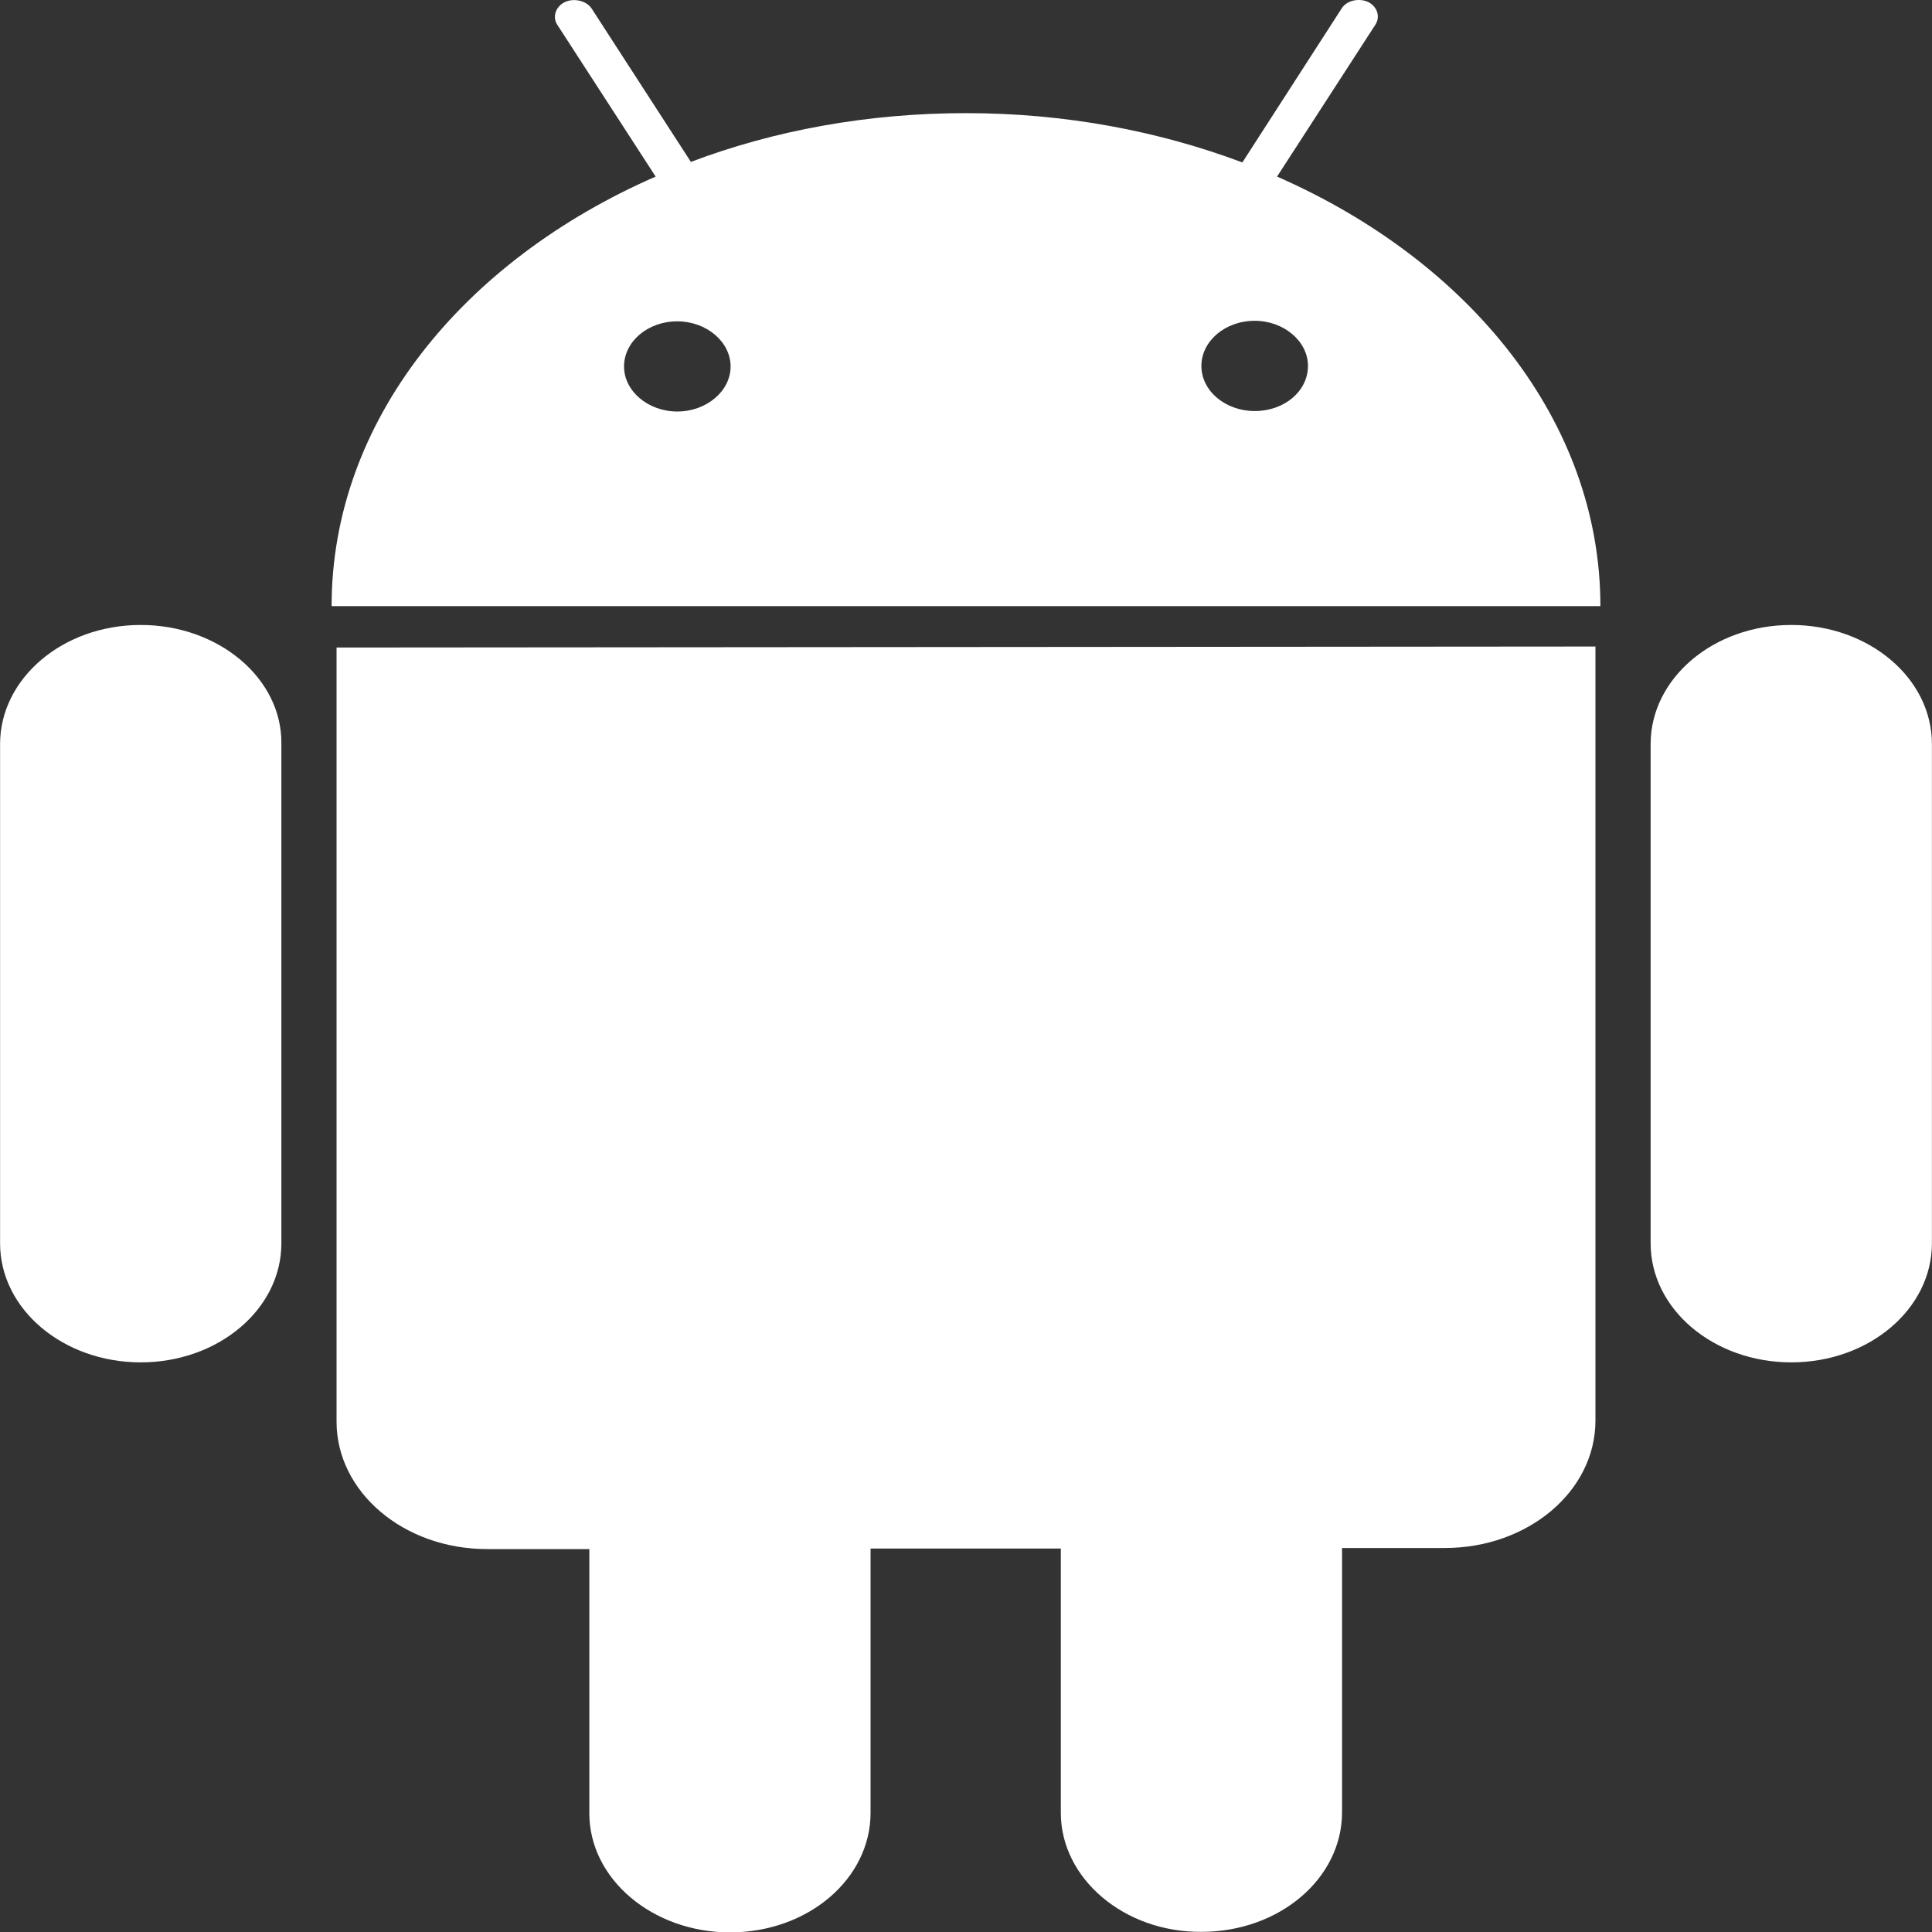 <svg width="25" height="25" viewBox="0 0 25 25" fill="none" xmlns="http://www.w3.org/2000/svg">
<rect x="0" y="0" width="25" height="25" fill="#333333" stroke="none"/>
<g clip-path="url(#clip0_255_2487)">
<path d="M24.999 9.628C24.999 8.773 24.181 8.087 23.179 8.087C22.169 8.087 21.359 8.78 21.359 9.628V16.088C21.359 16.943 22.177 17.629 23.179 17.629C24.189 17.629 24.999 16.936 24.999 16.088V9.628ZM4.355 8.379V18.396C4.355 19.305 5.221 20.045 6.303 20.045H7.626V23.465C7.626 24.313 8.443 25.005 9.446 25.005C10.456 25.005 11.265 24.313 11.265 23.458V20.038H13.727V23.458C13.727 24.306 14.544 25.005 15.546 24.998C16.557 24.998 17.366 24.306 17.366 23.451V20.031H18.697C19.771 20.031 20.645 19.298 20.645 18.382V8.366L4.355 8.379ZM16.236 5.319C15.859 5.319 15.546 5.061 15.546 4.735C15.546 4.416 15.851 4.151 16.236 4.151C16.613 4.151 16.925 4.416 16.925 4.735C16.925 5.061 16.621 5.319 16.236 5.319ZM8.764 5.325C8.387 5.325 8.075 5.061 8.075 4.742C8.075 4.423 8.379 4.158 8.764 4.158C9.141 4.158 9.454 4.423 9.454 4.742C9.454 5.061 9.141 5.325 8.764 5.325ZM16.525 2.285L17.799 0.317C17.863 0.215 17.823 0.086 17.703 0.025C17.583 -0.029 17.422 0.005 17.358 0.114L16.076 2.102C14.993 1.695 13.783 1.464 12.5 1.464C11.225 1.464 10.015 1.688 8.94 2.095L7.658 0.114C7.594 0.012 7.433 -0.029 7.313 0.025C7.193 0.08 7.145 0.215 7.209 0.317L8.484 2.285C5.982 3.378 4.291 5.454 4.291 7.843H20.709C20.709 5.454 19.018 3.378 16.525 2.285ZM1.821 8.087C0.811 8.087 0.001 8.78 0.001 9.628V16.088C0.001 16.943 0.819 17.629 1.821 17.629C2.823 17.629 3.641 16.943 3.641 16.088C3.641 16.088 3.641 16.088 3.641 16.081V9.621C3.649 8.78 2.831 8.087 1.821 8.087Z" fill="white"/>
</g>
<defs>
<clipPath id="clip0_255_2487">
<rect width="25" height="25" fill="white"/>
</clipPath>
</defs>
</svg>
